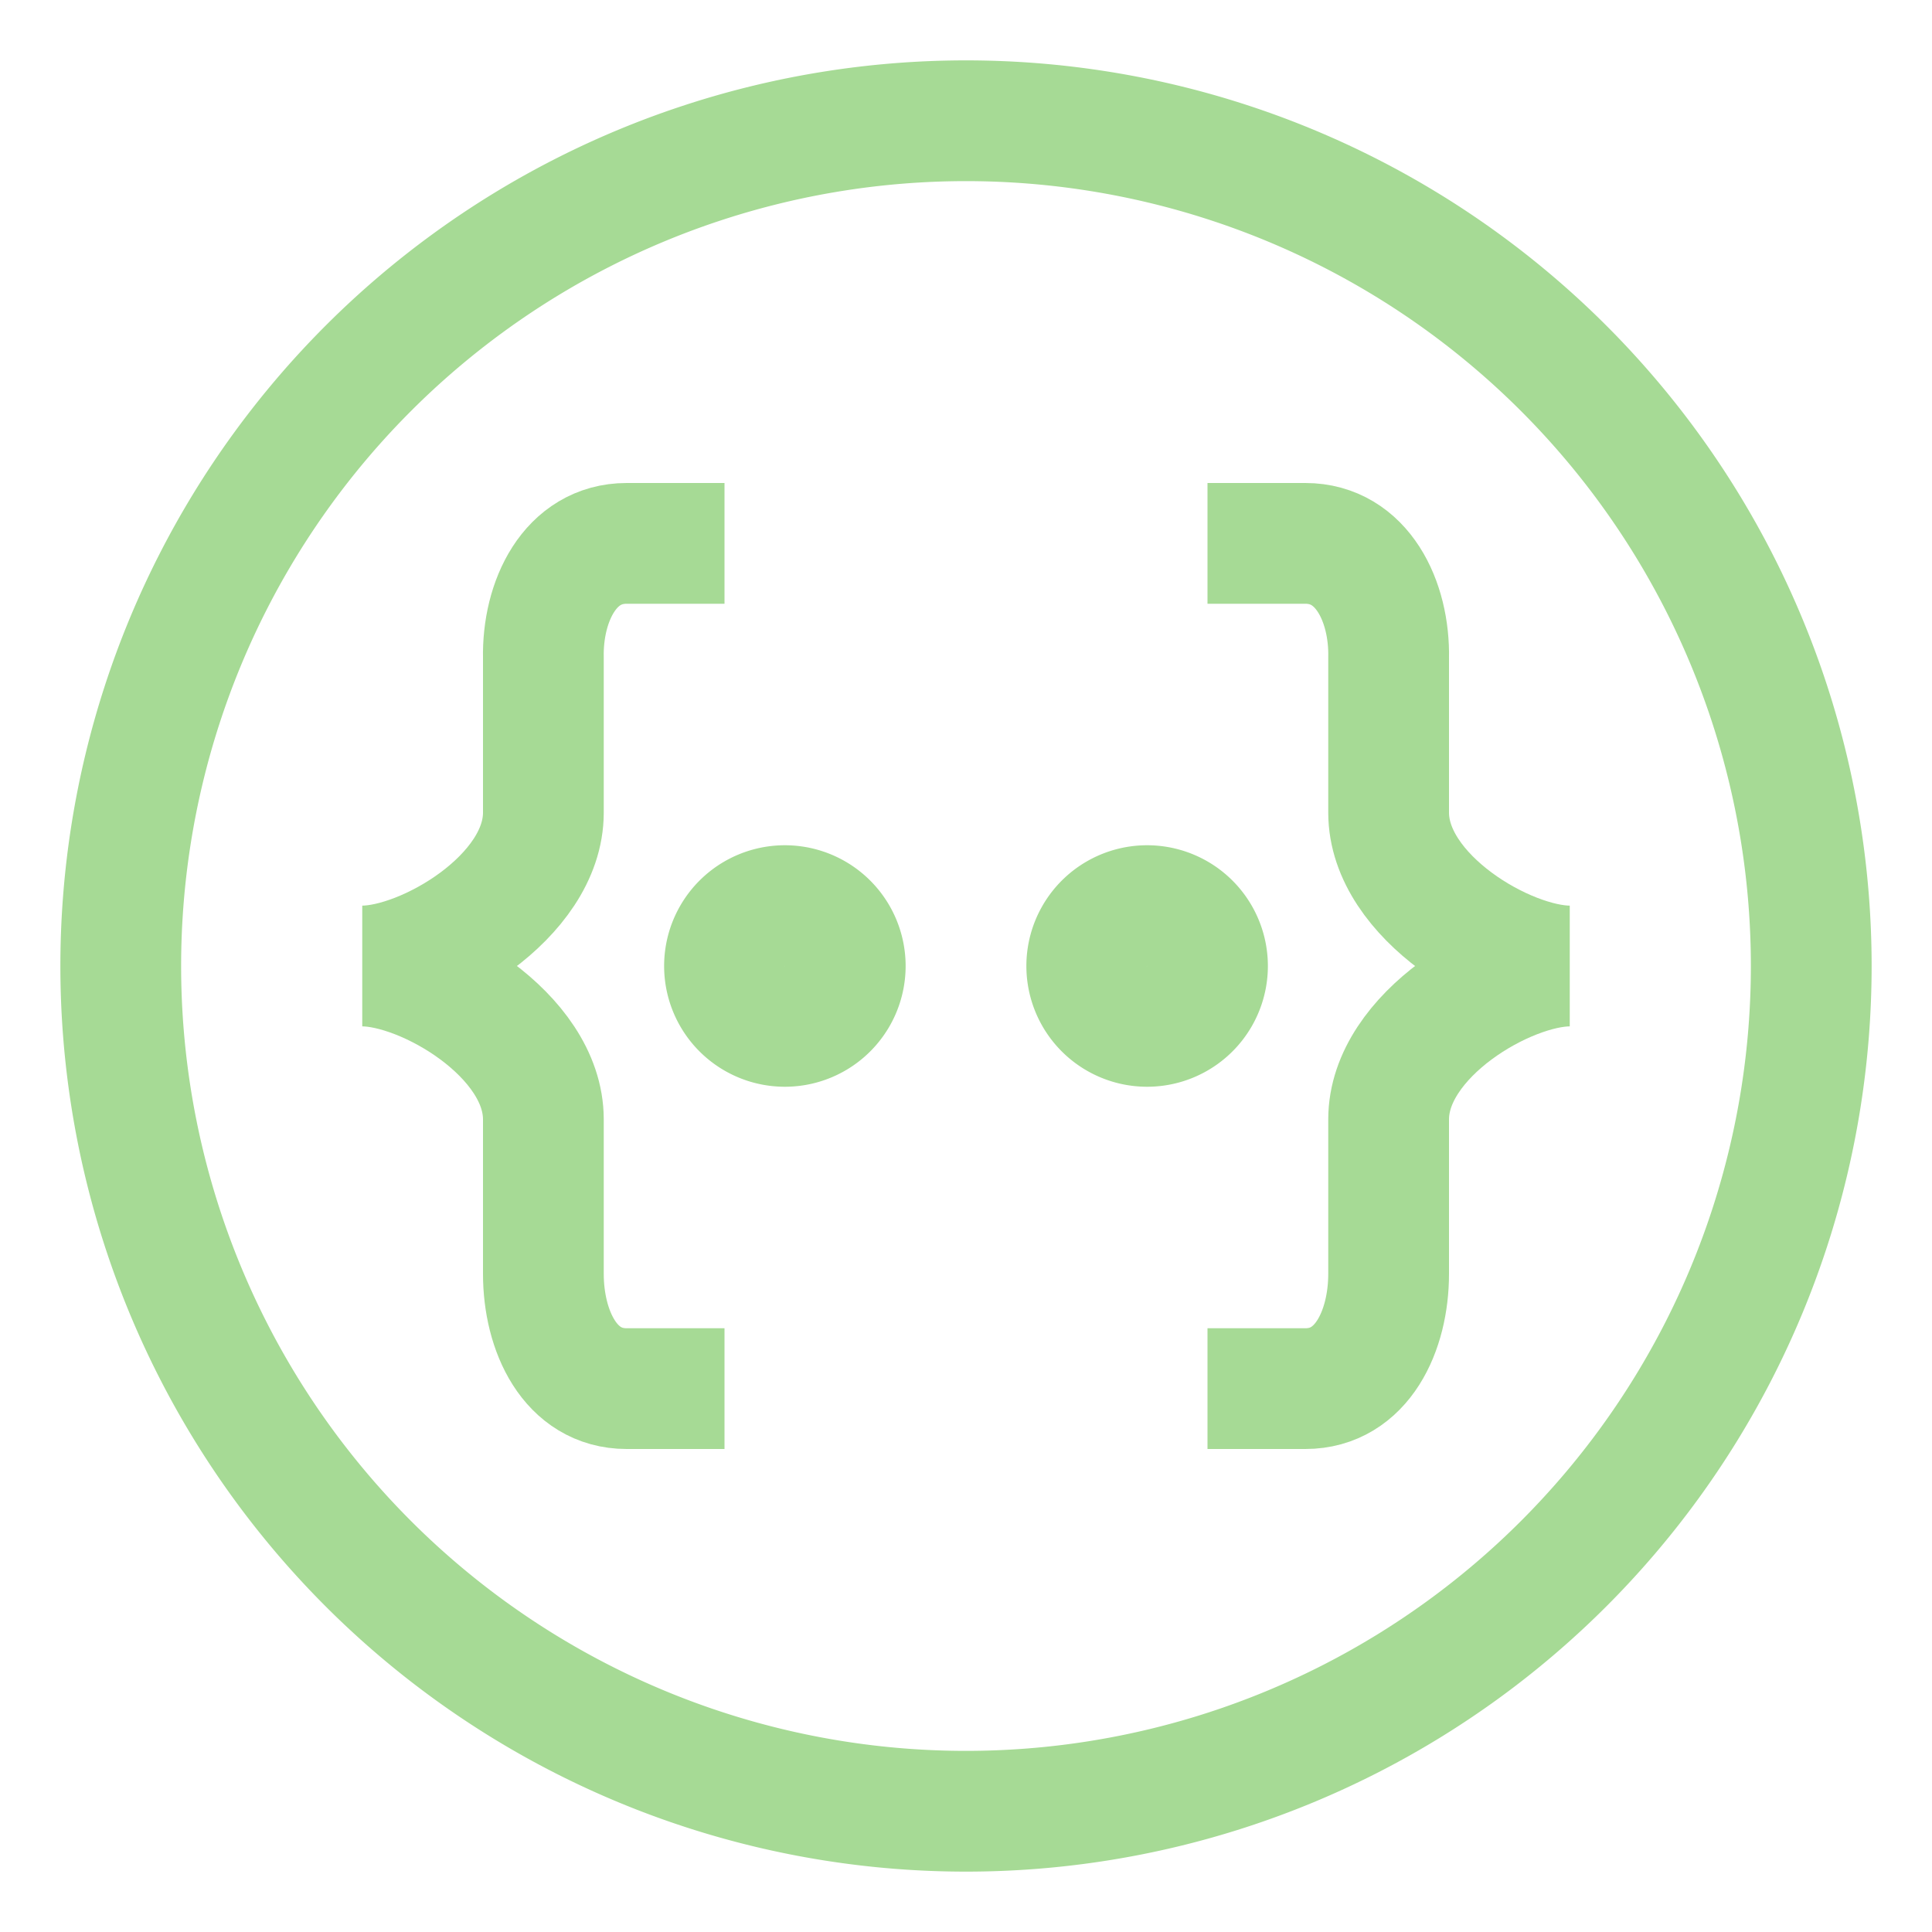 <svg xmlns="http://www.w3.org/2000/svg" width="16" height="16"><g fill="none" fill-rule="evenodd" stroke="#a6da95"><path d="M6 4.5h-.81c-.47 0-.7.48-.69.95v1.28C4.5 7.43 3.52 8 3 8c.52 0 1.5.57 1.5 1.27v1.28c0 .47.22.95.69.95H6m4-7h.81c.47 0 .7.48.69.95v1.28c0 .7.98 1.27 1.5 1.27-.52 0-1.5.57-1.5 1.27v1.28c0 .47-.22.95-.69.95H10"/><path d="M8 15A7 7 0 1 0 8 1a7 7 0 0 0 0 14ZM6.5 8.5a.5.5 0 1 0 0-1 .5.5 0 0 0 0 1Zm3 0a.5.5 0 1 0 0-1 .5.5 0 0 0 0 1Z"/></g></svg>